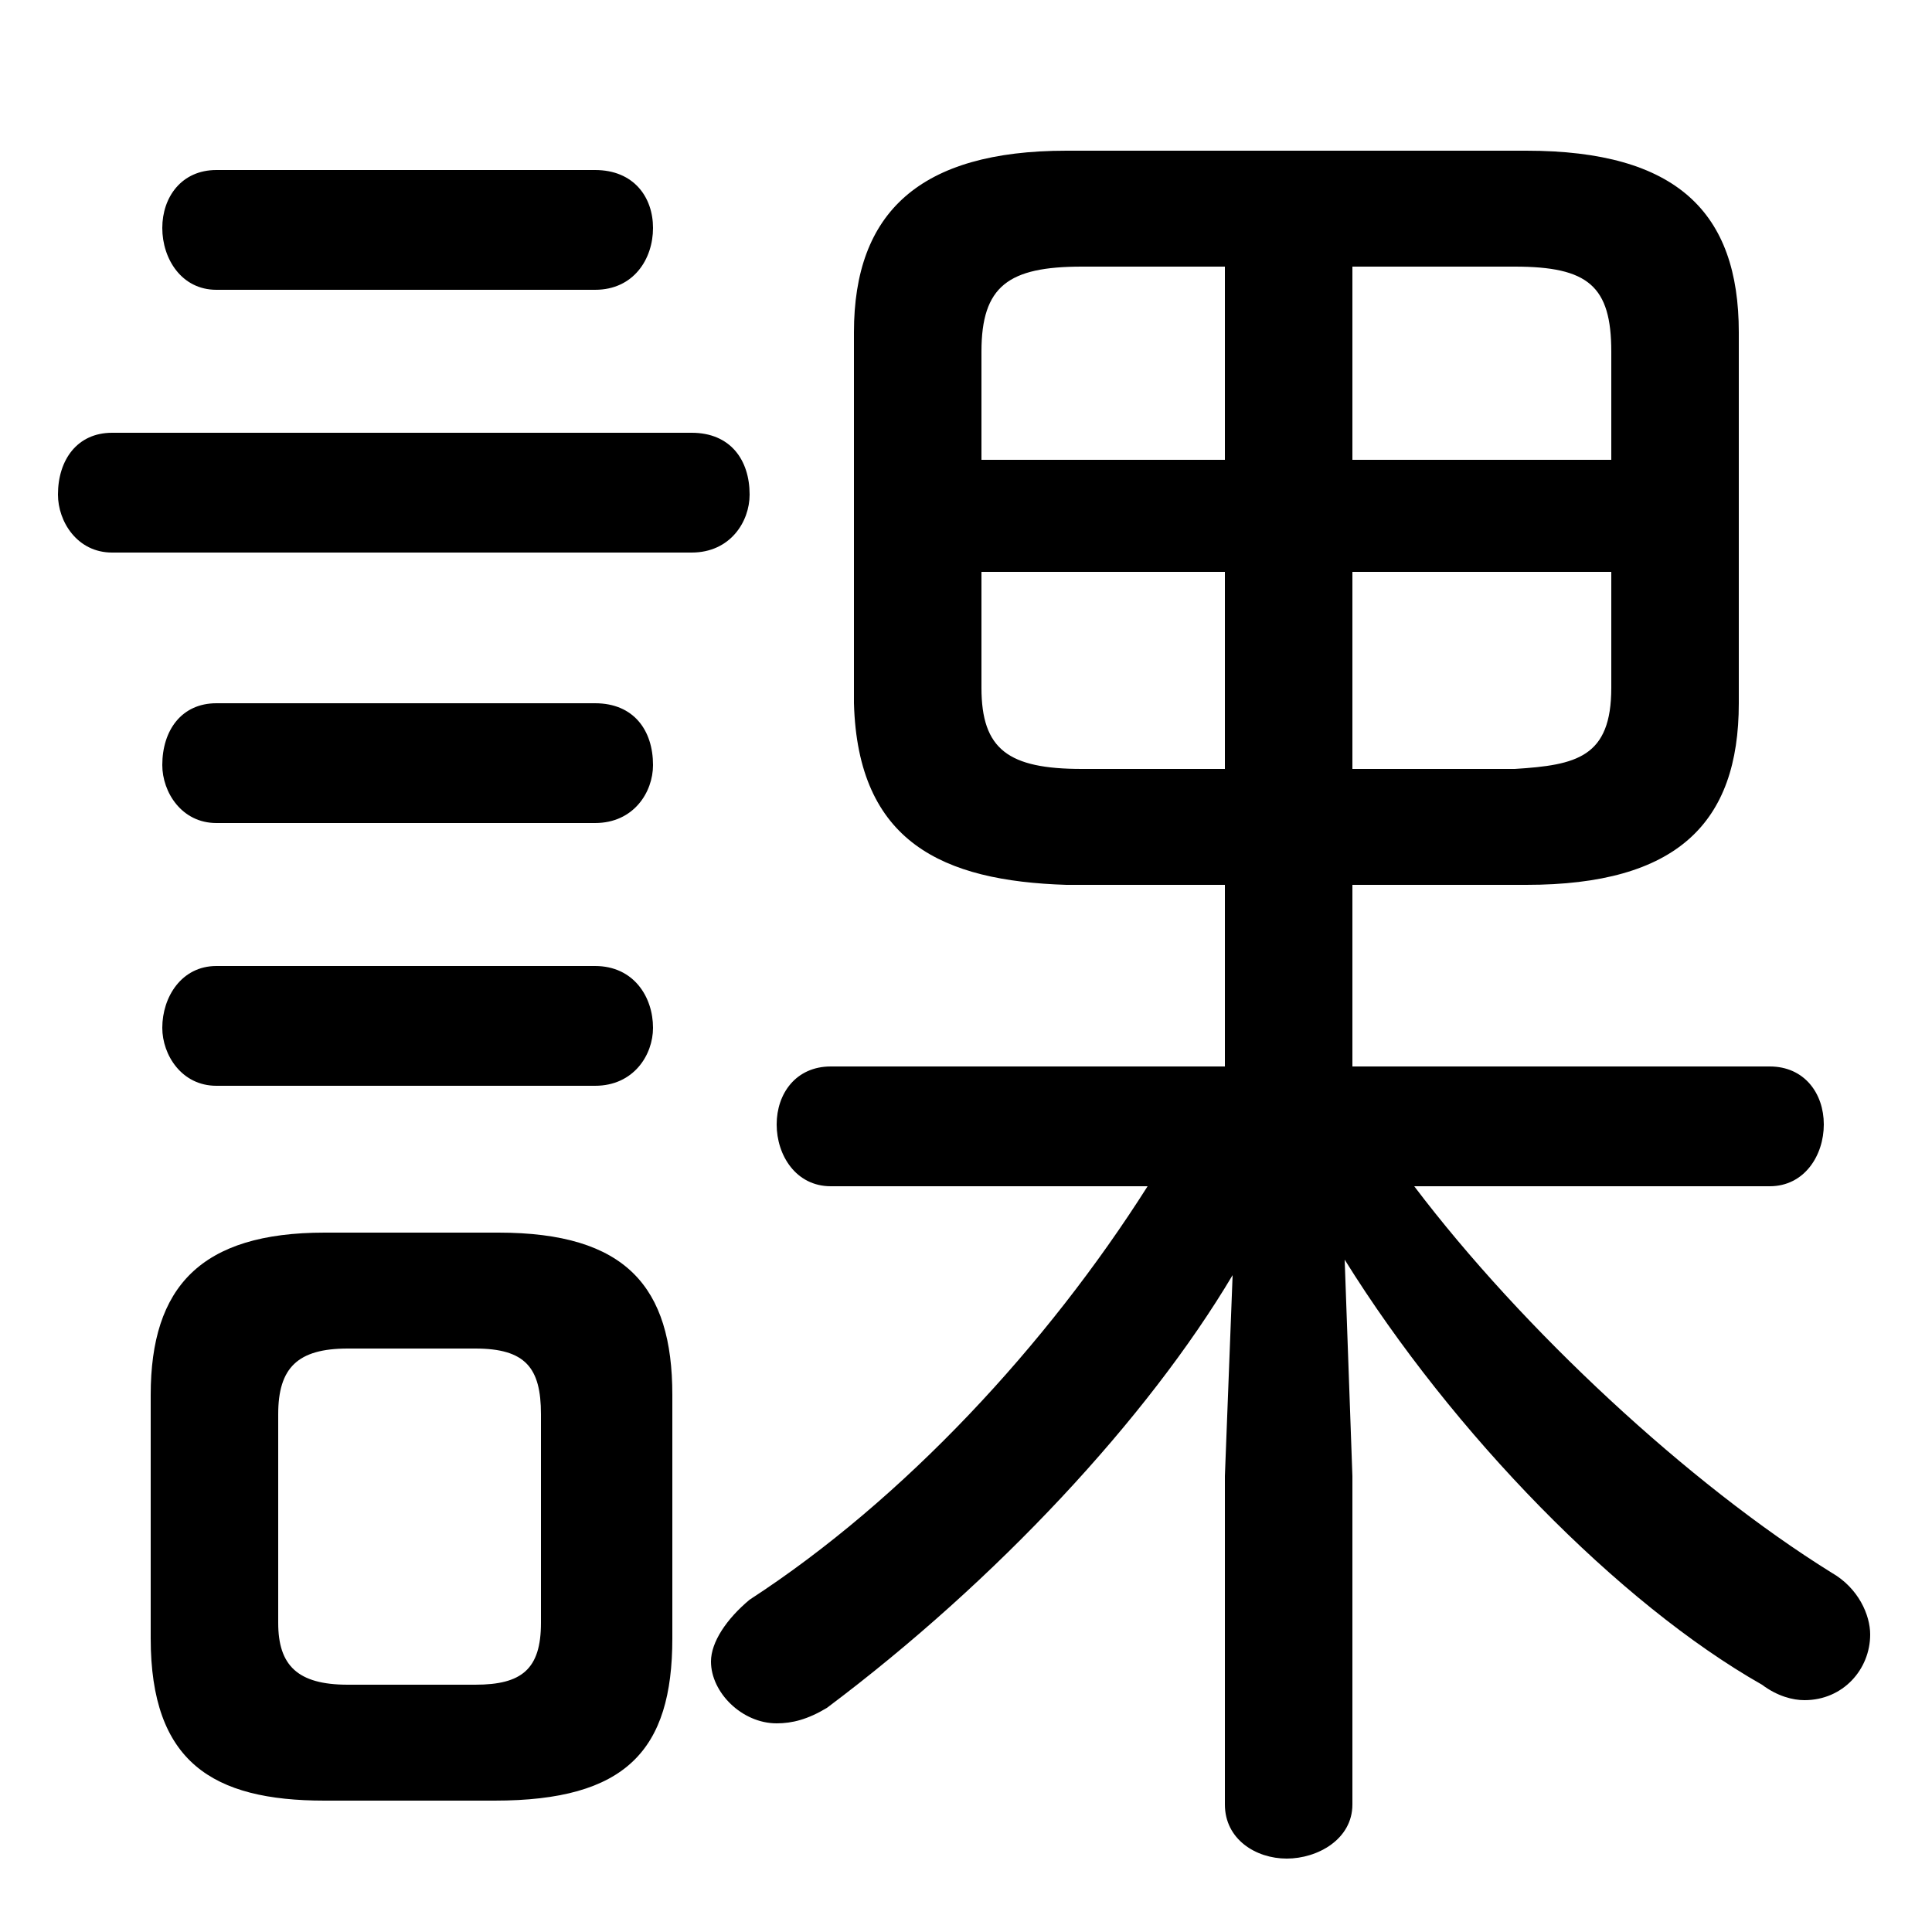 <svg xmlns="http://www.w3.org/2000/svg" viewBox="0 -44.0 50.0 50.0">
    <rect x="0" y="-44.0" width="50.0" height="50.0" fill="#808080" stroke="none"/>
    <g transform="scale(1, -1)">
        <!-- ボディの枠 -->
        <rect x="0" y="-6.0" width="50.0" height="50.0"
            stroke="white" fill="white"/>
        <!-- グリフ座標系の原点 -->
        <circle cx="0" cy="0" r="5" fill="white"/>
        <!-- グリフのアウトライン -->
        <g style="fill:black;stroke:#000000;stroke-width:0;stroke-linecap:round;stroke-linejoin:round;">
        <path d="M 35.0 21.1 L 39.5 21.1 C 43.4 21.1 45.0 22.7 45.0 25.8 L 45.0 35.4 C 45.0 38.5 43.4 40.1 39.5 40.1 L 27.6 40.1 C 23.8 40.1 22.1 38.5 22.1 35.4 L 22.1 25.8 C 22.2 22.2 24.4 21.2 27.6 21.1 L 31.7 21.1 L 31.7 16.4 L 21.5 16.4 C 20.6 16.4 20.1 15.7 20.1 14.9 C 20.1 14.1 20.6 13.3 21.5 13.3 L 29.7 13.3 C 27.1 9.2 23.4 5.2 19.4 2.6 C 18.8 2.1 18.4 1.5 18.4 1.0 C 18.4 0.2 19.2 -0.6 20.1 -0.6 C 20.5 -0.6 20.9 -0.5 21.4 -0.2 C 25.8 3.1 29.7 7.3 31.9 11.0 L 31.7 5.8 L 31.7 -2.7 C 31.7 -3.6 32.5 -4.1 33.3 -4.1 C 34.1 -4.1 35.0 -3.6 35.0 -2.7 L 35.0 5.8 L 34.8 11.4 C 37.6 6.9 41.9 2.5 45.6 0.4 C 46.0 0.1 46.4 0.0 46.7 0.0 C 47.7 0.0 48.4 0.8 48.4 1.7 C 48.4 2.2 48.1 2.9 47.4 3.3 C 43.7 5.6 39.4 9.6 36.6 13.3 L 45.8 13.3 C 46.7 13.3 47.2 14.1 47.2 14.9 C 47.2 15.7 46.7 16.4 45.8 16.4 L 35.0 16.4 Z M 35.0 29.2 L 41.7 29.2 L 41.7 26.2 C 41.7 24.4 40.8 24.2 39.2 24.1 L 35.0 24.1 Z M 31.7 29.2 L 31.7 24.1 L 28.0 24.1 C 26.1 24.1 25.4 24.6 25.4 26.2 L 25.4 29.2 Z M 35.0 37.1 L 39.2 37.1 C 41.1 37.1 41.7 36.6 41.7 34.9 L 41.7 32.1 L 35.0 32.1 Z M 31.7 37.1 L 31.7 32.1 L 25.4 32.1 L 25.4 34.9 C 25.4 36.6 26.1 37.1 28.0 37.1 Z M 12.8 -2.6 C 16.2 -2.6 17.4 -1.3 17.4 1.6 L 17.4 7.9 C 17.4 10.7 16.2 12.1 12.9 12.1 L 8.4 12.1 C 5.2 12.1 3.9 10.7 3.9 7.9 L 3.9 1.6 C 3.9 -1.6 5.5 -2.6 8.4 -2.6 Z M 9.0 0.4 C 7.7 0.4 7.2 0.9 7.2 2.0 L 7.2 7.4 C 7.2 8.6 7.7 9.1 9.0 9.1 L 12.3 9.1 C 13.6 9.1 14.0 8.6 14.0 7.4 L 14.0 2.0 C 14.0 0.8 13.5 0.4 12.3 0.4 Z M 17.9 29.7 C 18.9 29.7 19.4 30.5 19.4 31.2 C 19.4 32.1 18.9 32.8 17.9 32.8 L 2.9 32.8 C 2.0 32.8 1.5 32.1 1.5 31.2 C 1.5 30.5 2.0 29.7 2.9 29.7 Z M 15.4 36.5 C 16.4 36.5 16.9 37.3 16.9 38.1 C 16.9 38.9 16.4 39.6 15.4 39.6 L 5.6 39.6 C 4.7 39.6 4.2 38.9 4.2 38.1 C 4.2 37.3 4.7 36.5 5.6 36.5 Z M 15.4 22.7 C 16.4 22.7 16.9 23.5 16.9 24.2 C 16.9 25.1 16.4 25.8 15.4 25.8 L 5.6 25.8 C 4.7 25.8 4.2 25.1 4.2 24.2 C 4.2 23.5 4.7 22.7 5.6 22.7 Z M 15.4 15.9 C 16.4 15.9 16.9 16.7 16.9 17.4 C 16.9 18.2 16.4 19.0 15.4 19.0 L 5.6 19.0 C 4.7 19.0 4.2 18.2 4.2 17.4 C 4.2 16.7 4.7 15.9 5.6 15.9 Z"/>
    </g>
    </g>
</svg>

